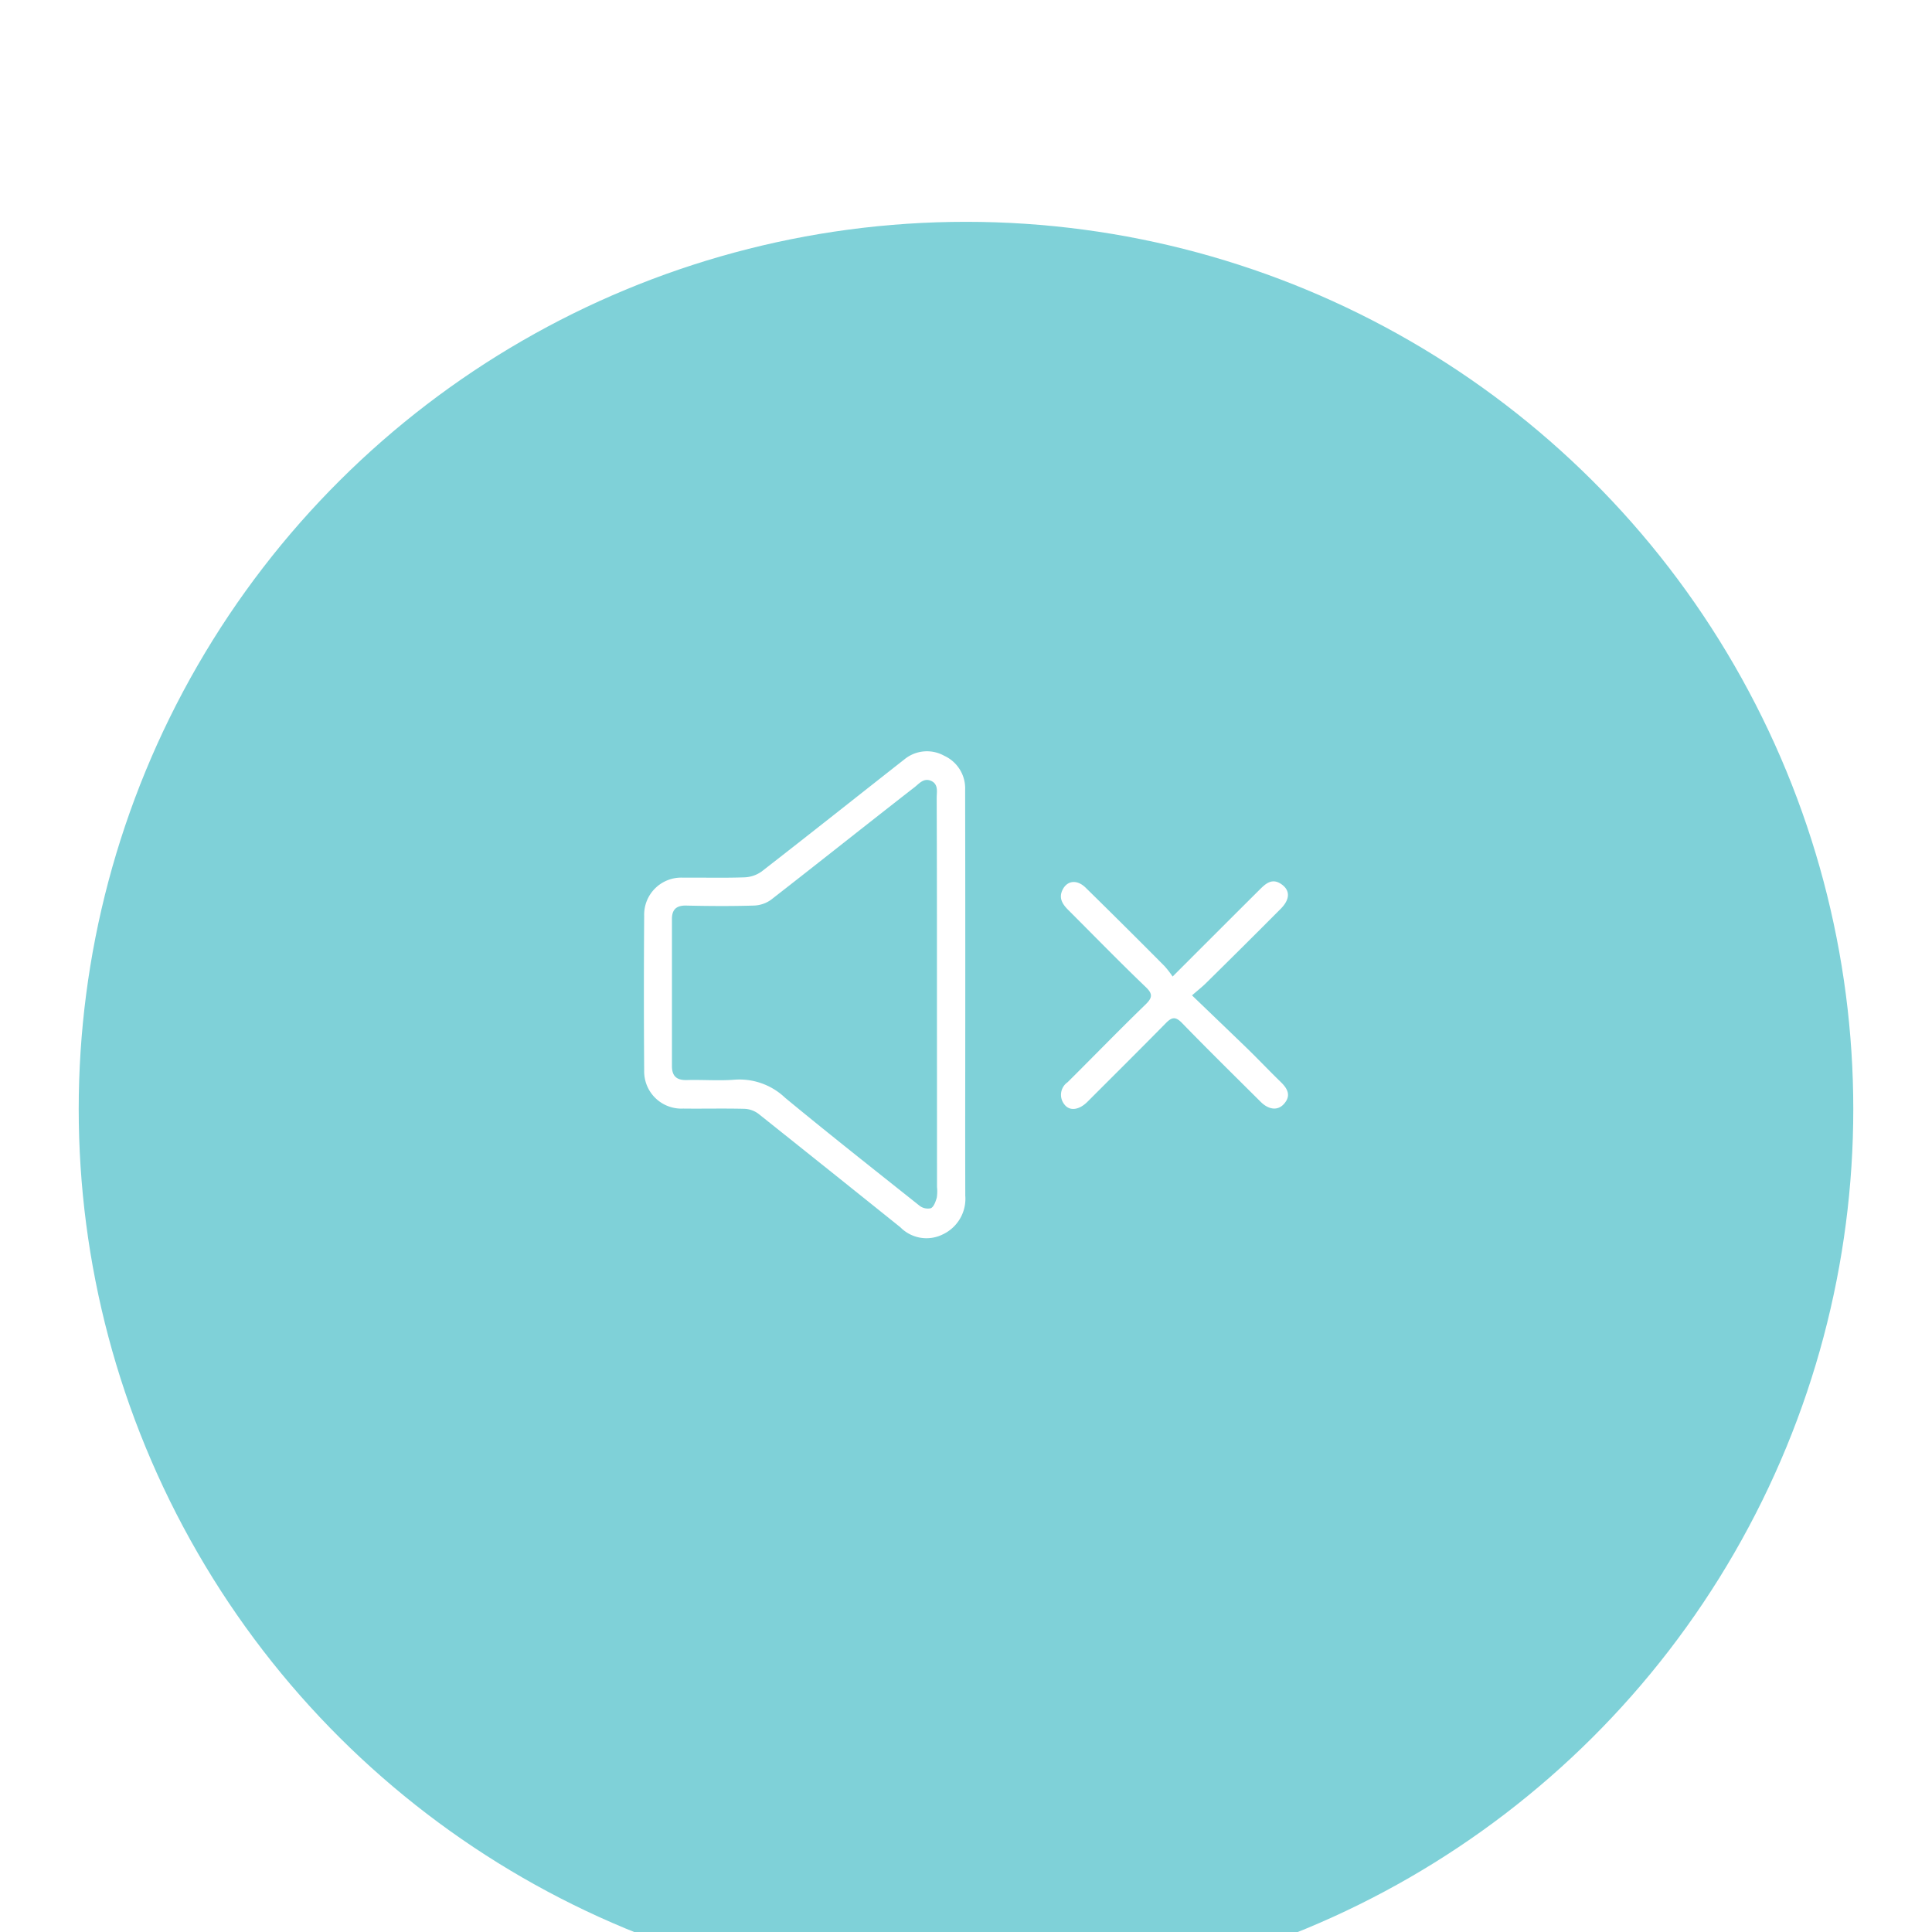 <svg xmlns="http://www.w3.org/2000/svg" 
    xmlns:xlink="http://www.w3.org/1999/xlink" width="54" height="54" viewBox="0 0 54 54">
    <defs>
        <style>.a{fill:#7fd1d8;}.b{fill:#fff;}.c{filter:url(#a);}</style>
        <filter id="a" x="0" y="0" width="54" height="54" filterUnits="userSpaceOnUse">
            <feOffset dy="3" input="SourceAlpha"/>
            <feGaussianBlur stdDeviation="3" result="b"/>
            <feFlood flood-opacity="0.161"/>
            <feComposite operator="in" in2="b"/>
            <feComposite in="SourceGraphic"/>
        </filter>
    </defs>
    <g transform="translate(-1161 -35)">
        <g transform="translate(1)">
            <g transform="translate(-22 -602)">
                <g class="c" transform="matrix(1, 0, 0, 1, 1182, 641)">
                    <circle class="a" cx="18" cy="18" r="24.8" transform="translate(9 42) rotate(-90)"/>
                </g>
            </g>
            <g transform="translate(695.699 -214.405)">
                <path class="b" d="M497.076,276.7c.845-.845,1.632-1.633,2.421-2.418.168-.167.346-.344.607-.172s.263.427-.01.7q-1.036,1.041-2.082,2.071c-.1.1-.217.191-.394.345.538.517,1.042,1,1.54,1.481.319.311.626.635.946.946.192.187.288.381.082.61-.171.19-.424.163-.649-.062-.735-.731-1.475-1.458-2.195-2.2-.182-.188-.285-.172-.454,0-.725.737-1.46,1.466-2.193,2.2-.231.23-.494.268-.641.077a.428.428,0,0,1,.086-.624c.728-.722,1.441-1.459,2.178-2.172.207-.2.2-.308-.005-.5-.73-.7-1.439-1.429-2.157-2.146-.16-.16-.272-.335-.153-.567.13-.255.4-.287.639-.056q1.11,1.089,2.206,2.193A2.615,2.615,0,0,1,497.076,276.7Z"/>
                <path class="b" d="M491.281,277.2c0,1.875-.005,3.75,0,5.625a1.1,1.1,0,0,1-.634,1.084,1.022,1.022,0,0,1-1.179-.2q-1.98-1.589-3.965-3.171a.7.7,0,0,0-.388-.141c-.572-.015-1.145,0-1.717-.007a1.04,1.04,0,0,1-1.092-1.07q-.016-2.157,0-4.312a1.036,1.036,0,0,1,1.087-1.072c.572-.005,1.145.011,1.717-.009a.881.881,0,0,0,.481-.165c1.338-1.039,2.663-2.092,3.995-3.138a.992.992,0,0,1,1.108-.094,1,1,0,0,1,.583.948Q491.282,274.341,491.281,277.2Zm-.792.027c0-1.842,0-3.683-.007-5.525,0-.157.054-.376-.153-.47s-.337.075-.46.171c-1.345,1.046-2.677,2.108-4.022,3.154a.871.871,0,0,1-.484.159c-.628.019-1.258.015-1.886,0-.273-.005-.395.113-.395.375q0,2.055,0,4.11c0,.282.131.4.416.392.449-.013.9.026,1.347-.011a1.849,1.849,0,0,1,1.4.506c1.237,1.022,2.5,2.017,3.753,3.014a.378.378,0,0,0,.321.073c.084-.04.133-.185.165-.294a1.159,1.159,0,0,0,.007-.3Z"/>
            </g>
        </g>
    </g>
</svg>